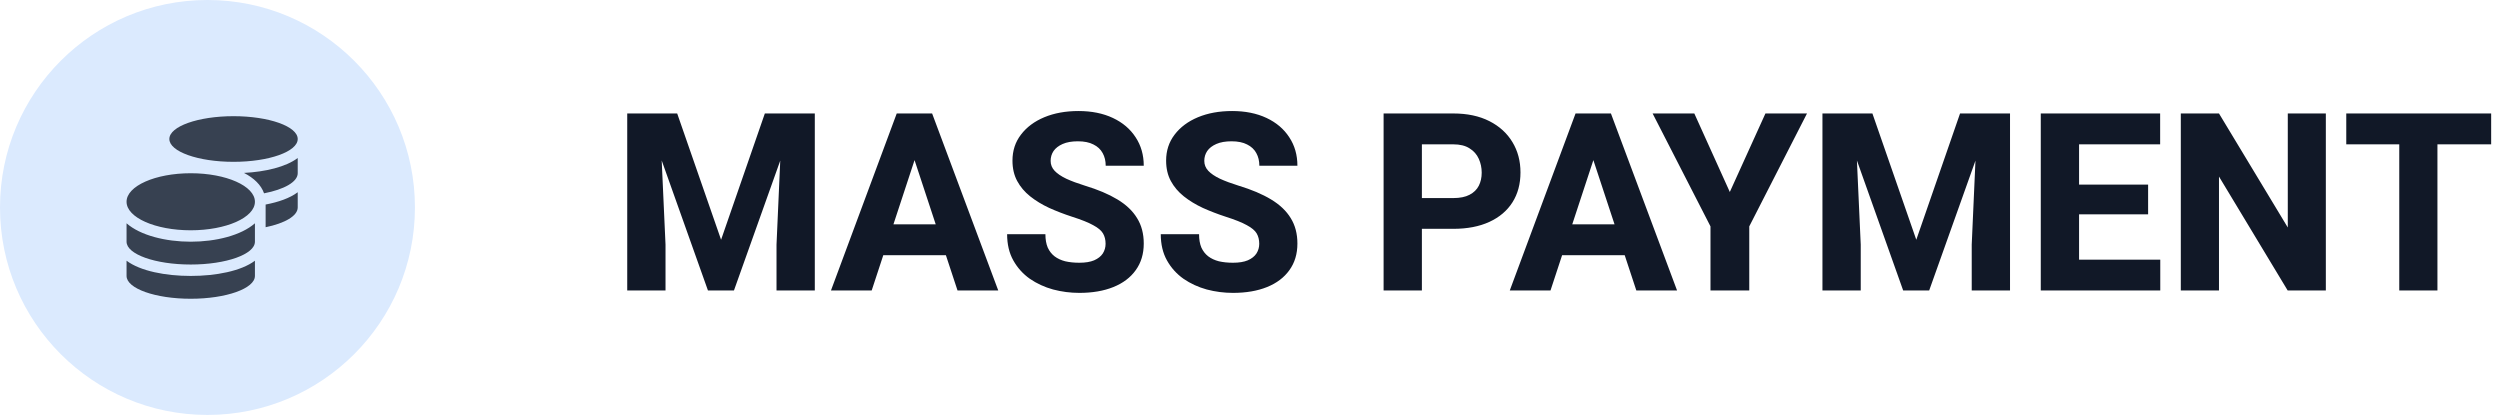 <svg width="241" height="40" viewBox="0 0 241 40" fill="none" xmlns="http://www.w3.org/2000/svg">
<g clip-path="url(#clip0_4230_117783)">
<path d="M65.281 10.938L69.512 23.113L73.731 10.938H76.836L70.754 28H68.246L62.176 10.938H65.281ZM63.582 10.938L64.156 23.582V28H60.465V10.938H63.582ZM78.547 10.938V28H74.856V23.582L75.418 10.938H78.547ZM84.031 28H80.106L86.445 10.938H88.93L88.578 14.172L84.031 28ZM87.746 14.172L87.359 10.938H89.856L96.231 28H92.305L87.746 14.172ZM92.188 24.602H83.141V21.625H92.188V24.602ZM106.578 23.5C106.578 23.117 106.496 22.785 106.332 22.504C106.168 22.223 105.852 21.957 105.383 21.707C104.922 21.449 104.238 21.176 103.332 20.887C102.566 20.637 101.836 20.355 101.141 20.043C100.453 19.723 99.844 19.352 99.312 18.93C98.781 18.508 98.363 18.016 98.059 17.453C97.754 16.891 97.602 16.234 97.602 15.484C97.602 14.523 97.875 13.688 98.422 12.977C98.969 12.258 99.719 11.699 100.672 11.301C101.633 10.902 102.73 10.703 103.965 10.703C105.23 10.703 106.336 10.926 107.281 11.371C108.227 11.816 108.957 12.438 109.473 13.234C109.996 14.023 110.258 14.938 110.258 15.977H106.59C106.59 15.516 106.492 15.109 106.297 14.758C106.102 14.398 105.805 14.121 105.406 13.926C105.016 13.723 104.516 13.621 103.906 13.621C103.32 13.621 102.832 13.707 102.441 13.879C102.051 14.051 101.758 14.277 101.562 14.559C101.375 14.84 101.281 15.156 101.281 15.508C101.281 15.875 101.41 16.195 101.668 16.469C101.926 16.742 102.301 16.996 102.793 17.23C103.285 17.457 103.883 17.68 104.586 17.898C105.828 18.273 106.871 18.715 107.715 19.223C108.559 19.73 109.191 20.332 109.613 21.027C110.043 21.715 110.258 22.531 110.258 23.477C110.258 24.477 110 25.332 109.484 26.043C108.977 26.754 108.258 27.297 107.328 27.672C106.398 28.047 105.305 28.234 104.047 28.234C103.188 28.234 102.344 28.125 101.516 27.906C100.695 27.68 99.949 27.336 99.277 26.875C98.613 26.406 98.082 25.816 97.684 25.105C97.285 24.395 97.086 23.551 97.086 22.574H100.777C100.777 23.082 100.852 23.512 101 23.863C101.156 24.207 101.375 24.488 101.656 24.707C101.945 24.926 102.289 25.086 102.688 25.188C103.094 25.281 103.547 25.328 104.047 25.328C104.633 25.328 105.109 25.25 105.477 25.094C105.852 24.93 106.129 24.711 106.309 24.438C106.488 24.156 106.578 23.844 106.578 23.5ZM121.391 23.5C121.391 23.117 121.309 22.785 121.145 22.504C120.98 22.223 120.664 21.957 120.195 21.707C119.734 21.449 119.051 21.176 118.145 20.887C117.379 20.637 116.648 20.355 115.953 20.043C115.266 19.723 114.656 19.352 114.125 18.93C113.594 18.508 113.176 18.016 112.871 17.453C112.566 16.891 112.414 16.234 112.414 15.484C112.414 14.523 112.688 13.688 113.234 12.977C113.781 12.258 114.531 11.699 115.484 11.301C116.445 10.902 117.543 10.703 118.777 10.703C120.043 10.703 121.148 10.926 122.094 11.371C123.039 11.816 123.77 12.438 124.285 13.234C124.809 14.023 125.07 14.938 125.07 15.977H121.402C121.402 15.516 121.305 15.109 121.109 14.758C120.914 14.398 120.617 14.121 120.219 13.926C119.828 13.723 119.328 13.621 118.719 13.621C118.133 13.621 117.645 13.707 117.254 13.879C116.863 14.051 116.57 14.277 116.375 14.559C116.188 14.84 116.094 15.156 116.094 15.508C116.094 15.875 116.223 16.195 116.48 16.469C116.738 16.742 117.113 16.996 117.605 17.23C118.098 17.457 118.695 17.68 119.398 17.898C120.641 18.273 121.684 18.715 122.527 19.223C123.371 19.73 124.004 20.332 124.426 21.027C124.855 21.715 125.07 22.531 125.07 23.477C125.07 24.477 124.812 25.332 124.297 26.043C123.789 26.754 123.07 27.297 122.141 27.672C121.211 28.047 120.117 28.234 118.859 28.234C118 28.234 117.156 28.125 116.328 27.906C115.508 27.68 114.762 27.336 114.09 26.875C113.426 26.406 112.895 25.816 112.496 25.105C112.098 24.395 111.898 23.551 111.898 22.574H115.59C115.59 23.082 115.664 23.512 115.812 23.863C115.969 24.207 116.188 24.488 116.469 24.707C116.758 24.926 117.102 25.086 117.5 25.188C117.906 25.281 118.359 25.328 118.859 25.328C119.445 25.328 119.922 25.25 120.289 25.094C120.664 24.93 120.941 24.711 121.121 24.438C121.301 24.156 121.391 23.844 121.391 23.5ZM135.805 22.059V19.094H140.094C140.742 19.094 141.266 18.988 141.664 18.777C142.07 18.566 142.367 18.277 142.555 17.91C142.742 17.543 142.836 17.121 142.836 16.645C142.836 16.168 142.742 15.723 142.555 15.309C142.367 14.887 142.07 14.551 141.664 14.301C141.266 14.043 140.742 13.914 140.094 13.914H137.07V28H133.379V10.938H140.094C141.445 10.938 142.605 11.184 143.574 11.676C144.543 12.168 145.285 12.844 145.801 13.703C146.316 14.555 146.574 15.527 146.574 16.621C146.574 17.73 146.316 18.691 145.801 19.504C145.285 20.316 144.543 20.945 143.574 21.391C142.605 21.836 141.445 22.059 140.094 22.059H135.805ZM149.469 28H145.543L151.883 10.938H154.367L154.016 14.172L149.469 28ZM153.184 14.172L152.797 10.938H155.293L161.668 28H157.742L153.184 14.172ZM157.625 24.602H148.578V21.625H157.625V24.602ZM166.754 18.508L170.188 10.938H174.195L168.629 21.824V28H164.891V21.824L159.312 10.938H163.332L166.754 18.508ZM180.5 10.938L184.73 23.113L188.949 10.938H192.055L185.973 28H183.465L177.395 10.938H180.5ZM178.801 10.938L179.375 23.582V28H175.684V10.938H178.801ZM193.766 10.938V28H190.074V23.582L190.637 10.938H193.766ZM208.25 28H199.238V25.035H208.25V28ZM200.422 28H196.73V10.938H200.422V28ZM207.078 20.664H199.238V17.793H207.078V20.664ZM208.238 13.914H199.238V10.938H208.238V13.914ZM224.211 28H220.531L213.91 17.02V28H210.23V10.938H213.91L220.543 21.93V10.938H224.211V28ZM234.969 28H231.289V10.938H234.969V28ZM240.148 13.914H226.18V10.938H240.148V13.914Z" fill="#111827"/>
<path d="M40 20C40 8.954 31.046 0 20 0C8.954 0 0 8.954 0 20C0 31.046 8.954 40 20 40C31.046 40 40 31.046 40 20Z" fill="#DBEAFE"/>
<g clip-path="url(#clip1_4230_117783)">
<path d="M12.2 25.132V26.6C12.2 27.814 14.971 28.8 18.387 28.8C21.803 28.8 24.575 27.814 24.575 26.6V25.132C23.244 26.133 20.811 26.6 18.387 26.6C15.964 26.6 13.531 26.133 12.2 25.132ZM22.512 15.6C25.928 15.6 28.7 14.614 28.7 13.4C28.7 12.187 25.928 11.2 22.512 11.2C19.096 11.2 16.325 12.187 16.325 13.4C16.325 14.614 19.096 15.6 22.512 15.6ZM12.2 21.526V23.3C12.2 24.514 14.971 25.5 18.387 25.5C21.803 25.5 24.575 24.514 24.575 23.3V21.526C23.244 22.695 20.808 23.3 18.387 23.3C15.967 23.3 13.531 22.695 12.2 21.526ZM25.606 21.905C27.453 21.523 28.7 20.815 28.7 20V18.532C27.952 19.096 26.853 19.481 25.606 19.718V21.905ZM18.387 16.7C14.971 16.7 12.2 17.931 12.2 19.45C12.2 20.97 14.971 22.2 18.387 22.2C21.803 22.2 24.575 20.97 24.575 19.45C24.575 17.931 21.803 16.7 18.387 16.7ZM25.455 18.636C27.388 18.264 28.7 17.535 28.7 16.7V15.232C27.556 16.095 25.59 16.559 23.521 16.669C24.472 17.161 25.171 17.821 25.455 18.636Z" fill="#374151"/>
</g>
</g>
<defs>
<clipPath id="clip0_4230_117783">
<rect width="241" height="40" fill="white"/>
</clipPath>
<clipPath id="clip1_4230_117783">
<rect width="16.5" height="17.6" fill="white" transform="translate(12.2 11.2)"/>
</clipPath>
</defs>
</svg>
